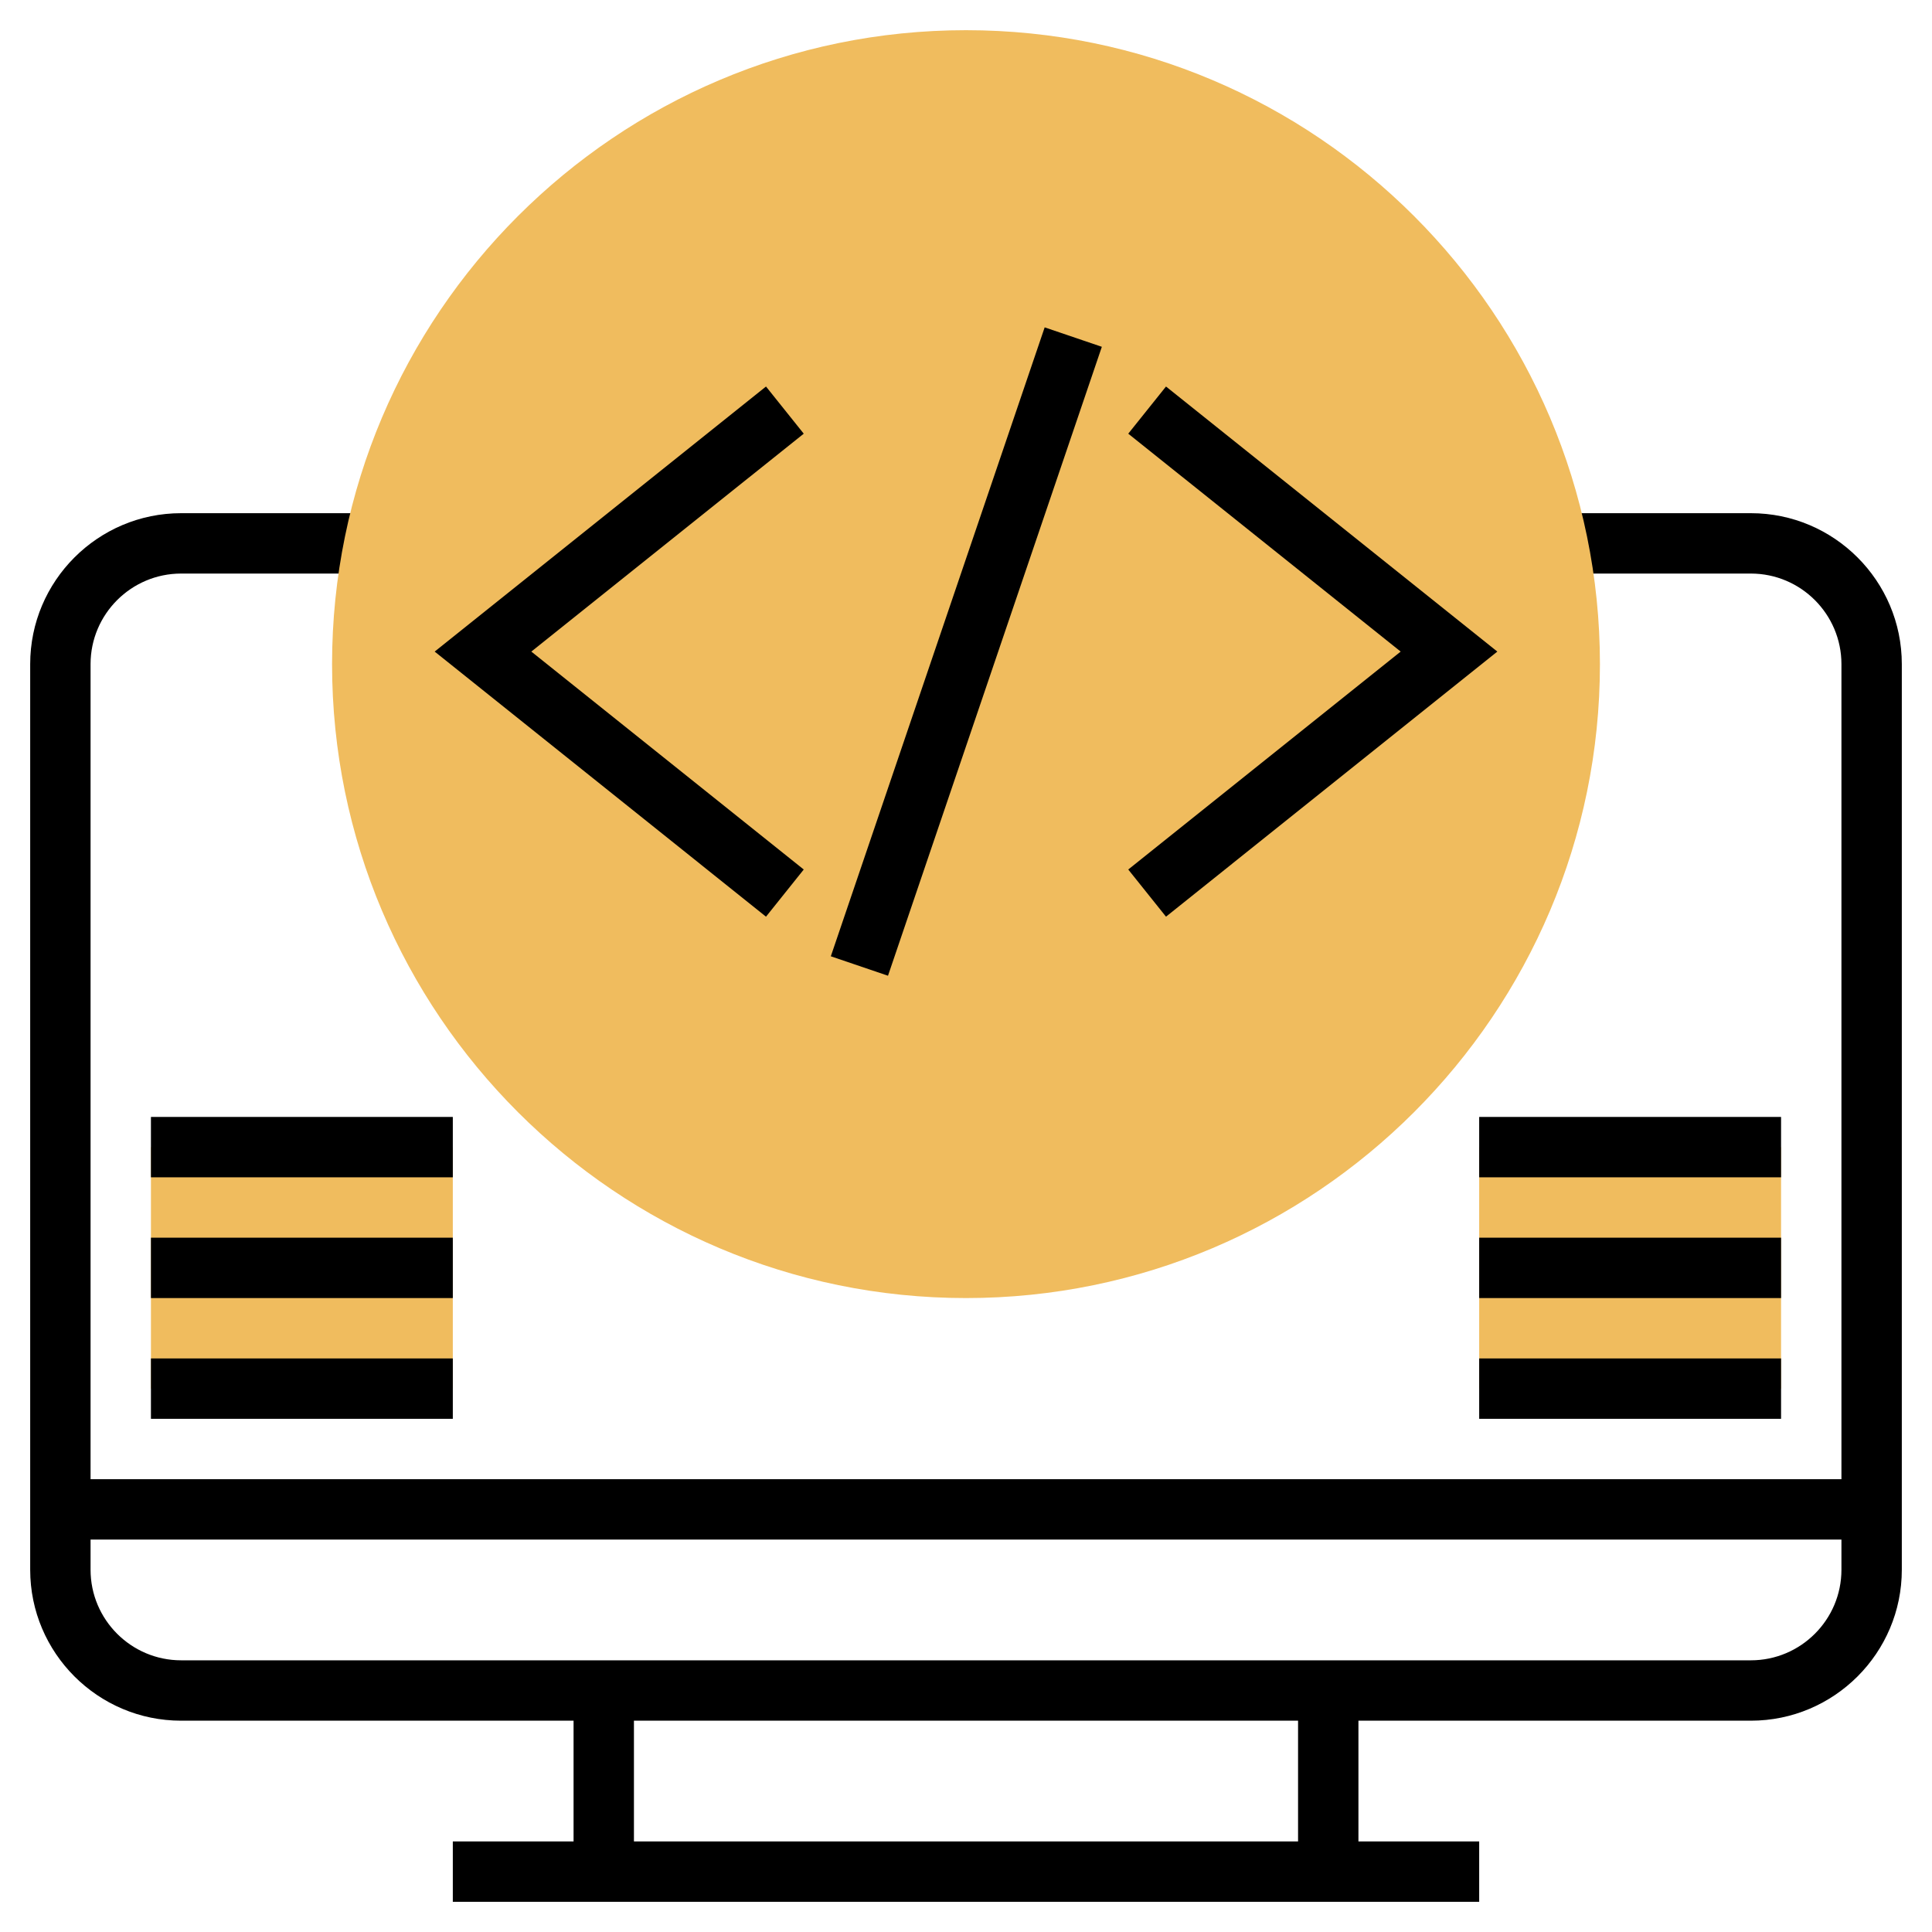 <?xml version="1.0" encoding="iso-8859-1"?>
<!-- Generator: Adobe Illustrator 22.1.0, SVG Export Plug-In . SVG Version: 6.00 Build 0)  -->
<svg xmlns="http://www.w3.org/2000/svg" xmlns:xlink="http://www.w3.org/1999/xlink" version="1.1" id="Layer_1_1_" x="0px" y="0px" viewBox="0 0 64 64" style="enable-background:new 0 0 64 64;" xml:space="preserve" width="512" height="512">
<g>
	<g>
		<rect x="49" y="38" style="fill:#F0BC5E;" width="10" height="8"/>
	</g>
	<g>
		<rect x="5" y="38" style="fill:#F0BC5E;" width="10" height="8"/>
	</g>
	<path d="M58,17h-6.4v2H58c1.654,0,3,1.346,3,3v27H3V22c0-1.654,1.346-3,3-3h6.4v-2H6c-2.757,0-5,2.243-5,5v30c0,2.757,2.243,5,5,5   h13v4h-4v2h34v-2h-4v-4h13c2.757,0,5-2.243,5-5V22C63,19.243,60.757,17,58,17z M43,61H21v-4h22V61z M58,55H6c-1.654,0-3-1.346-3-3   v-1h58v1C61,53.654,59.654,55,58,55z"/>
	<g>
		<g>
			<path style="fill:#F0BC5E;" d="M32,43c-11.579,0-21-9.421-21-21S20.421,1,32,1s21,9.421,21,21S43.579,43,32,43z"/>
		</g>
	</g>
	<g>
		<polygon points="38.625,30.366 37.375,28.804 46.399,21.585 37.375,14.366 38.625,12.804 49.601,21.585   "/>
	</g>
	<g>
		<polygon points="25.375,30.366 14.399,21.585 25.375,12.804 26.625,14.366 17.601,21.585 26.625,28.804   "/>
	</g>
	<g>
		<rect x="21" y="20.585" transform="matrix(0.322 -0.947 0.947 0.322 1.266 44.937)" width="22" height="2"/>
	</g>
	<g>
		<rect x="5" y="45" width="10" height="2"/>
	</g>
	<g>
		<rect x="5" y="41" width="10" height="2"/>
	</g>
	<g>
		<rect x="5" y="37" width="10" height="2"/>
	</g>
	<g>
		<rect x="49" y="45" width="10" height="2"/>
	</g>
	<g>
		<rect x="49" y="41" width="10" height="2"/>
	</g>
	<g>
		<rect x="49" y="37" width="10" height="2"/>
	</g>
</g>
</svg>
